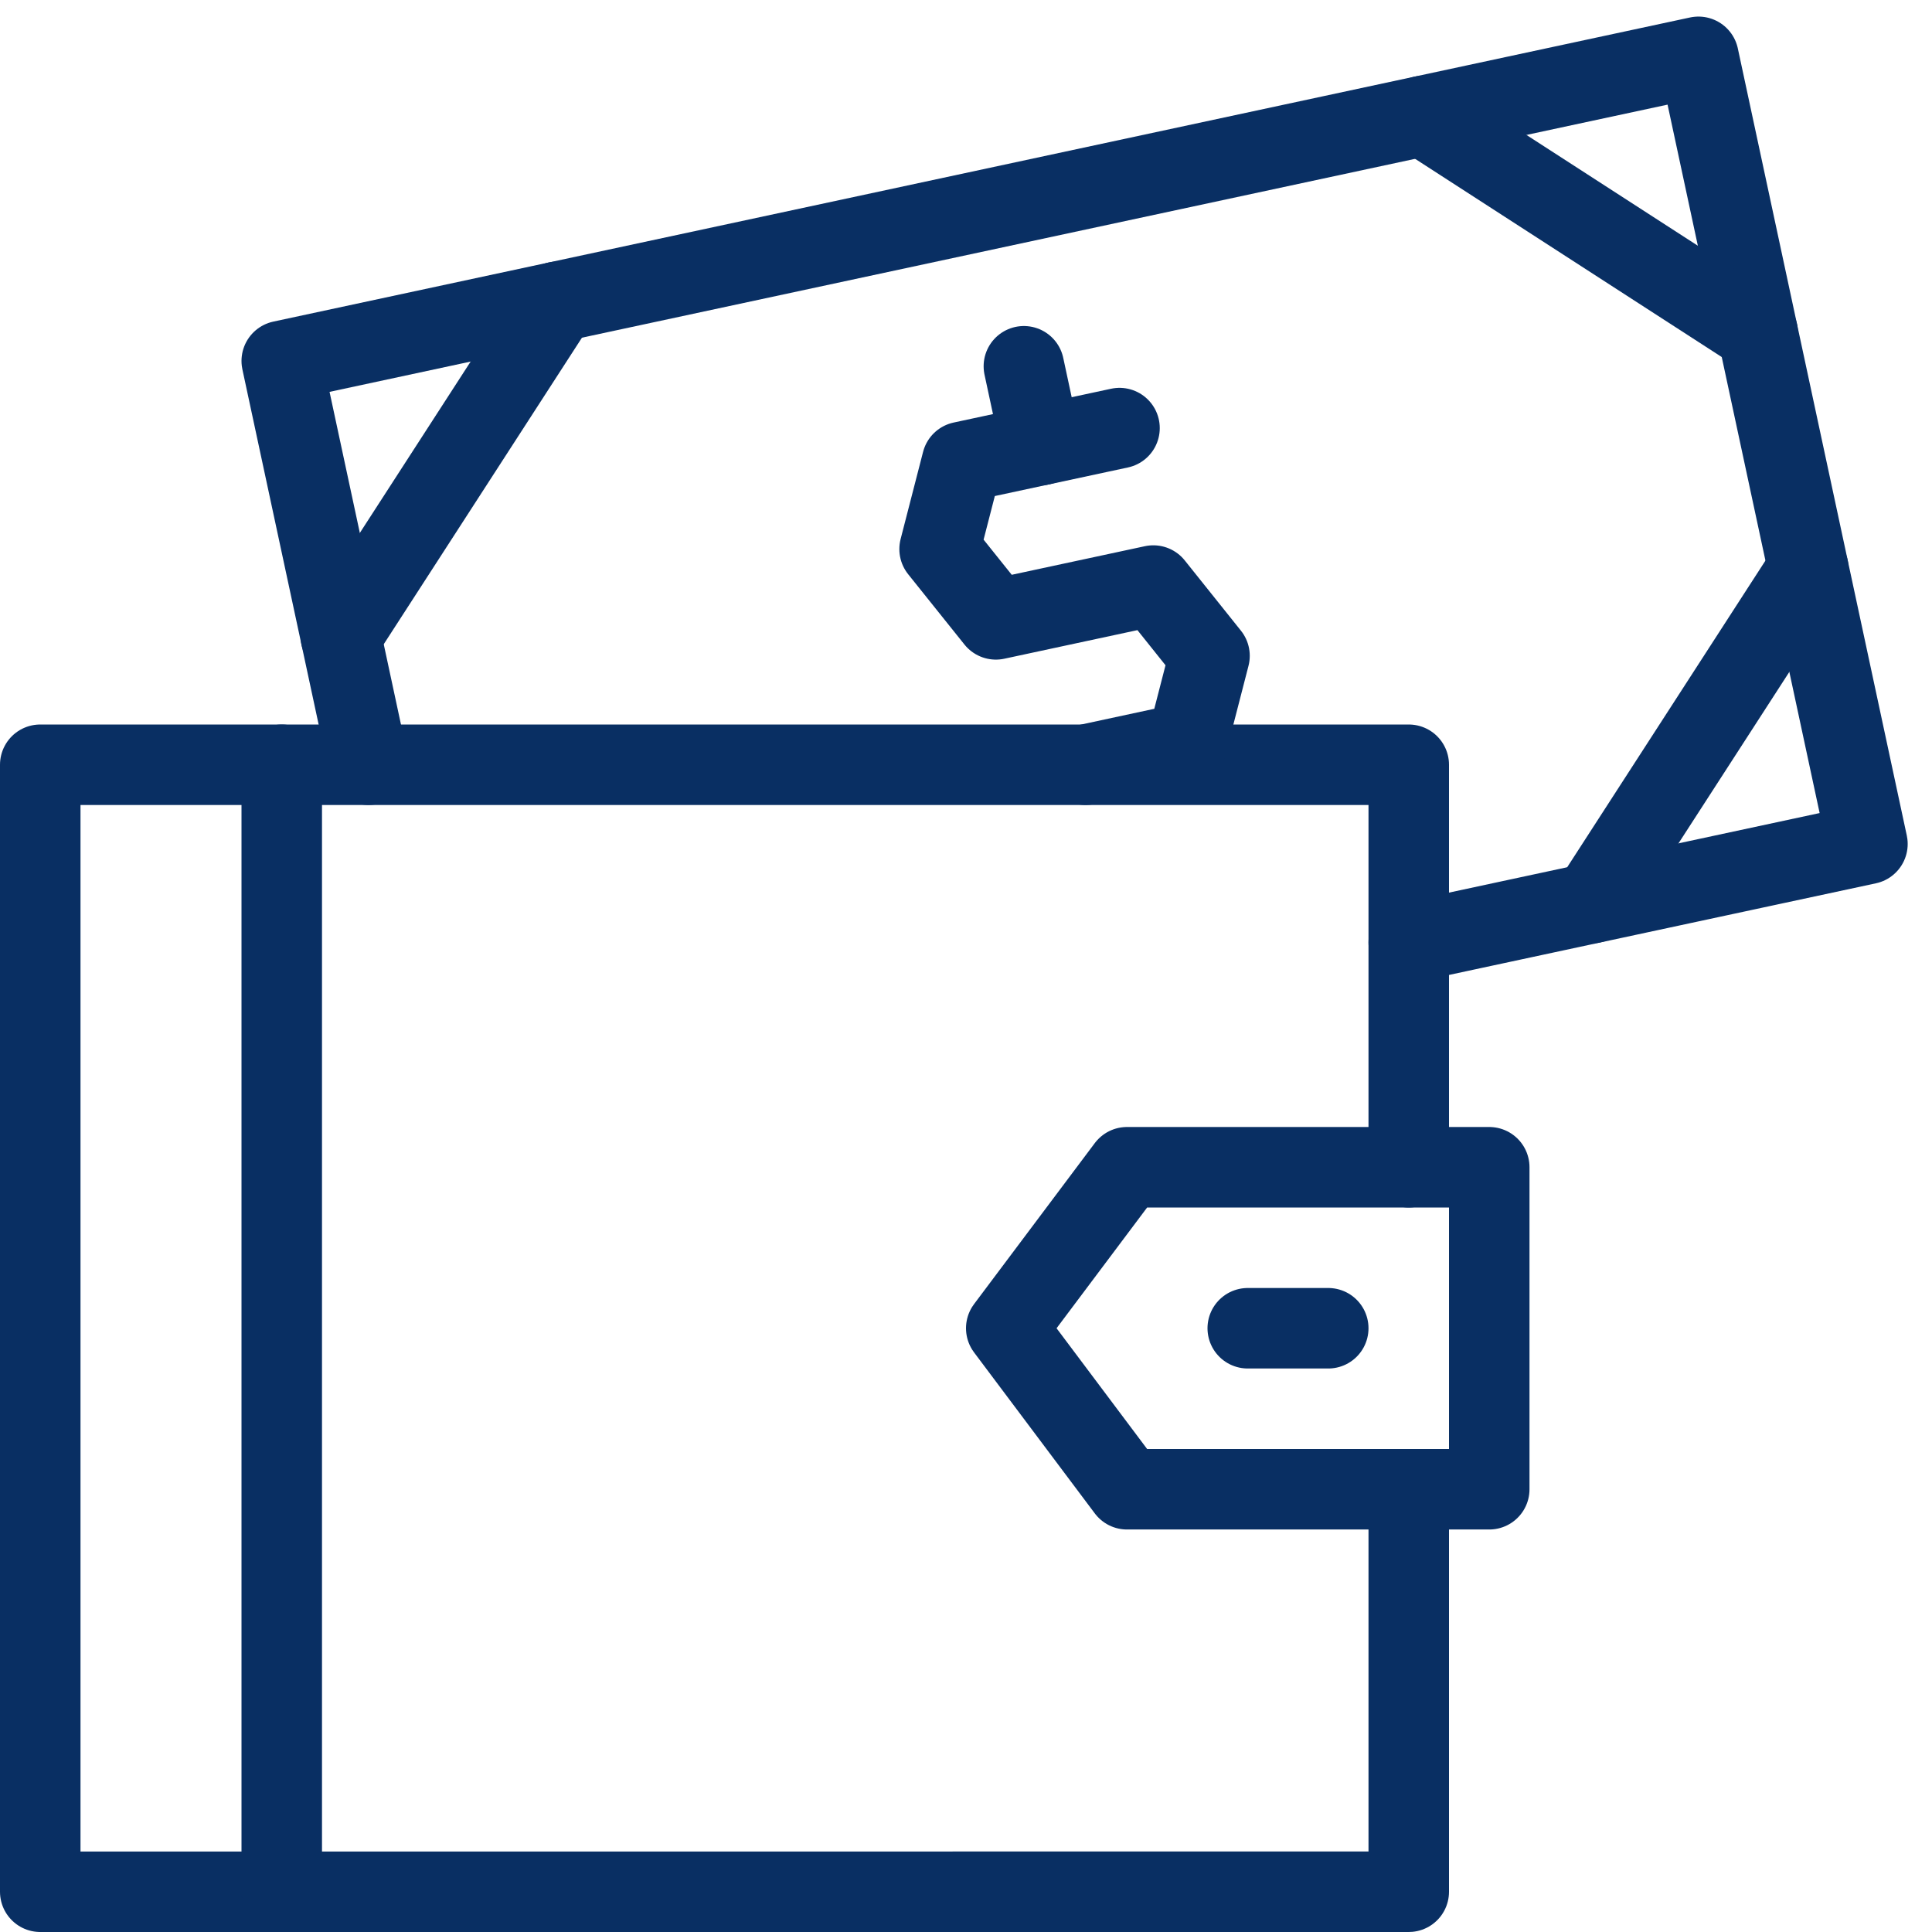 <svg xmlns="http://www.w3.org/2000/svg" fill="none" viewBox="0 0 24 24" id="Wallet-Cash-1--Streamline-Cyber">
  <desc>
    Wallet Cash 1 Streamline Icon: https://streamlinehq.com
  </desc>
  <path stroke="#092f63" stroke-linecap="round" stroke-linejoin="round" stroke-miterlimit="10" d="M15.5 16.5h1" stroke-width="1"></path>
  <path stroke="#092f63" stroke-linecap="round" stroke-linejoin="round" stroke-miterlimit="10" d="M17.5 18.5v5H0.5v-14h17v5" stroke-width="1"></path>
  <path stroke="#092f63" stroke-linecap="round" stroke-linejoin="round" stroke-miterlimit="10" d="M18.5 18.5H14l-1.5 -2 1.5 -2h4.5v4Z" stroke-width="1"></path>
  <path stroke="#092f63" stroke-linecap="round" stroke-linejoin="round" stroke-miterlimit="10" d="M3.5 9.5v14" stroke-width="1"></path>
  <path stroke="#092f63" stroke-linecap="round" stroke-linejoin="round" stroke-miterlimit="10" d="m4.234 7.906 2.688 -4.157" stroke-width="1"></path>
  <path stroke="#092f63" stroke-linecap="round" stroke-linejoin="round" stroke-miterlimit="10" d="M4.577 9.5 3.5 4.484 21.099 0.706 23.198 10.484 17.5 11.707" stroke-width="1"></path>
  <path stroke="#092f63" stroke-linecap="round" stroke-linejoin="round" stroke-miterlimit="10" d="m21.834 4.128 -4.157 -2.687" stroke-width="1"></path>
  <path stroke="#092f63" stroke-linecap="round" stroke-linejoin="round" stroke-miterlimit="10" d="M22.463 7.062 19.776 11.218" stroke-width="1"></path>
  <path stroke="#092f63" stroke-linecap="round" stroke-linejoin="round" stroke-miterlimit="10" d="m13.907 5.318 -1.956 0.42 -0.279 1.083 0.699 0.873 1.956 -0.42 0.698 0.873 -0.279 1.082 -1.261 0.271" stroke-width="1"></path>
  <path stroke="#092f63" stroke-linecap="round" stroke-linejoin="round" stroke-miterlimit="10" d="m12.929 5.528 -0.21 -0.978" stroke-width="1"></path>
</svg>
